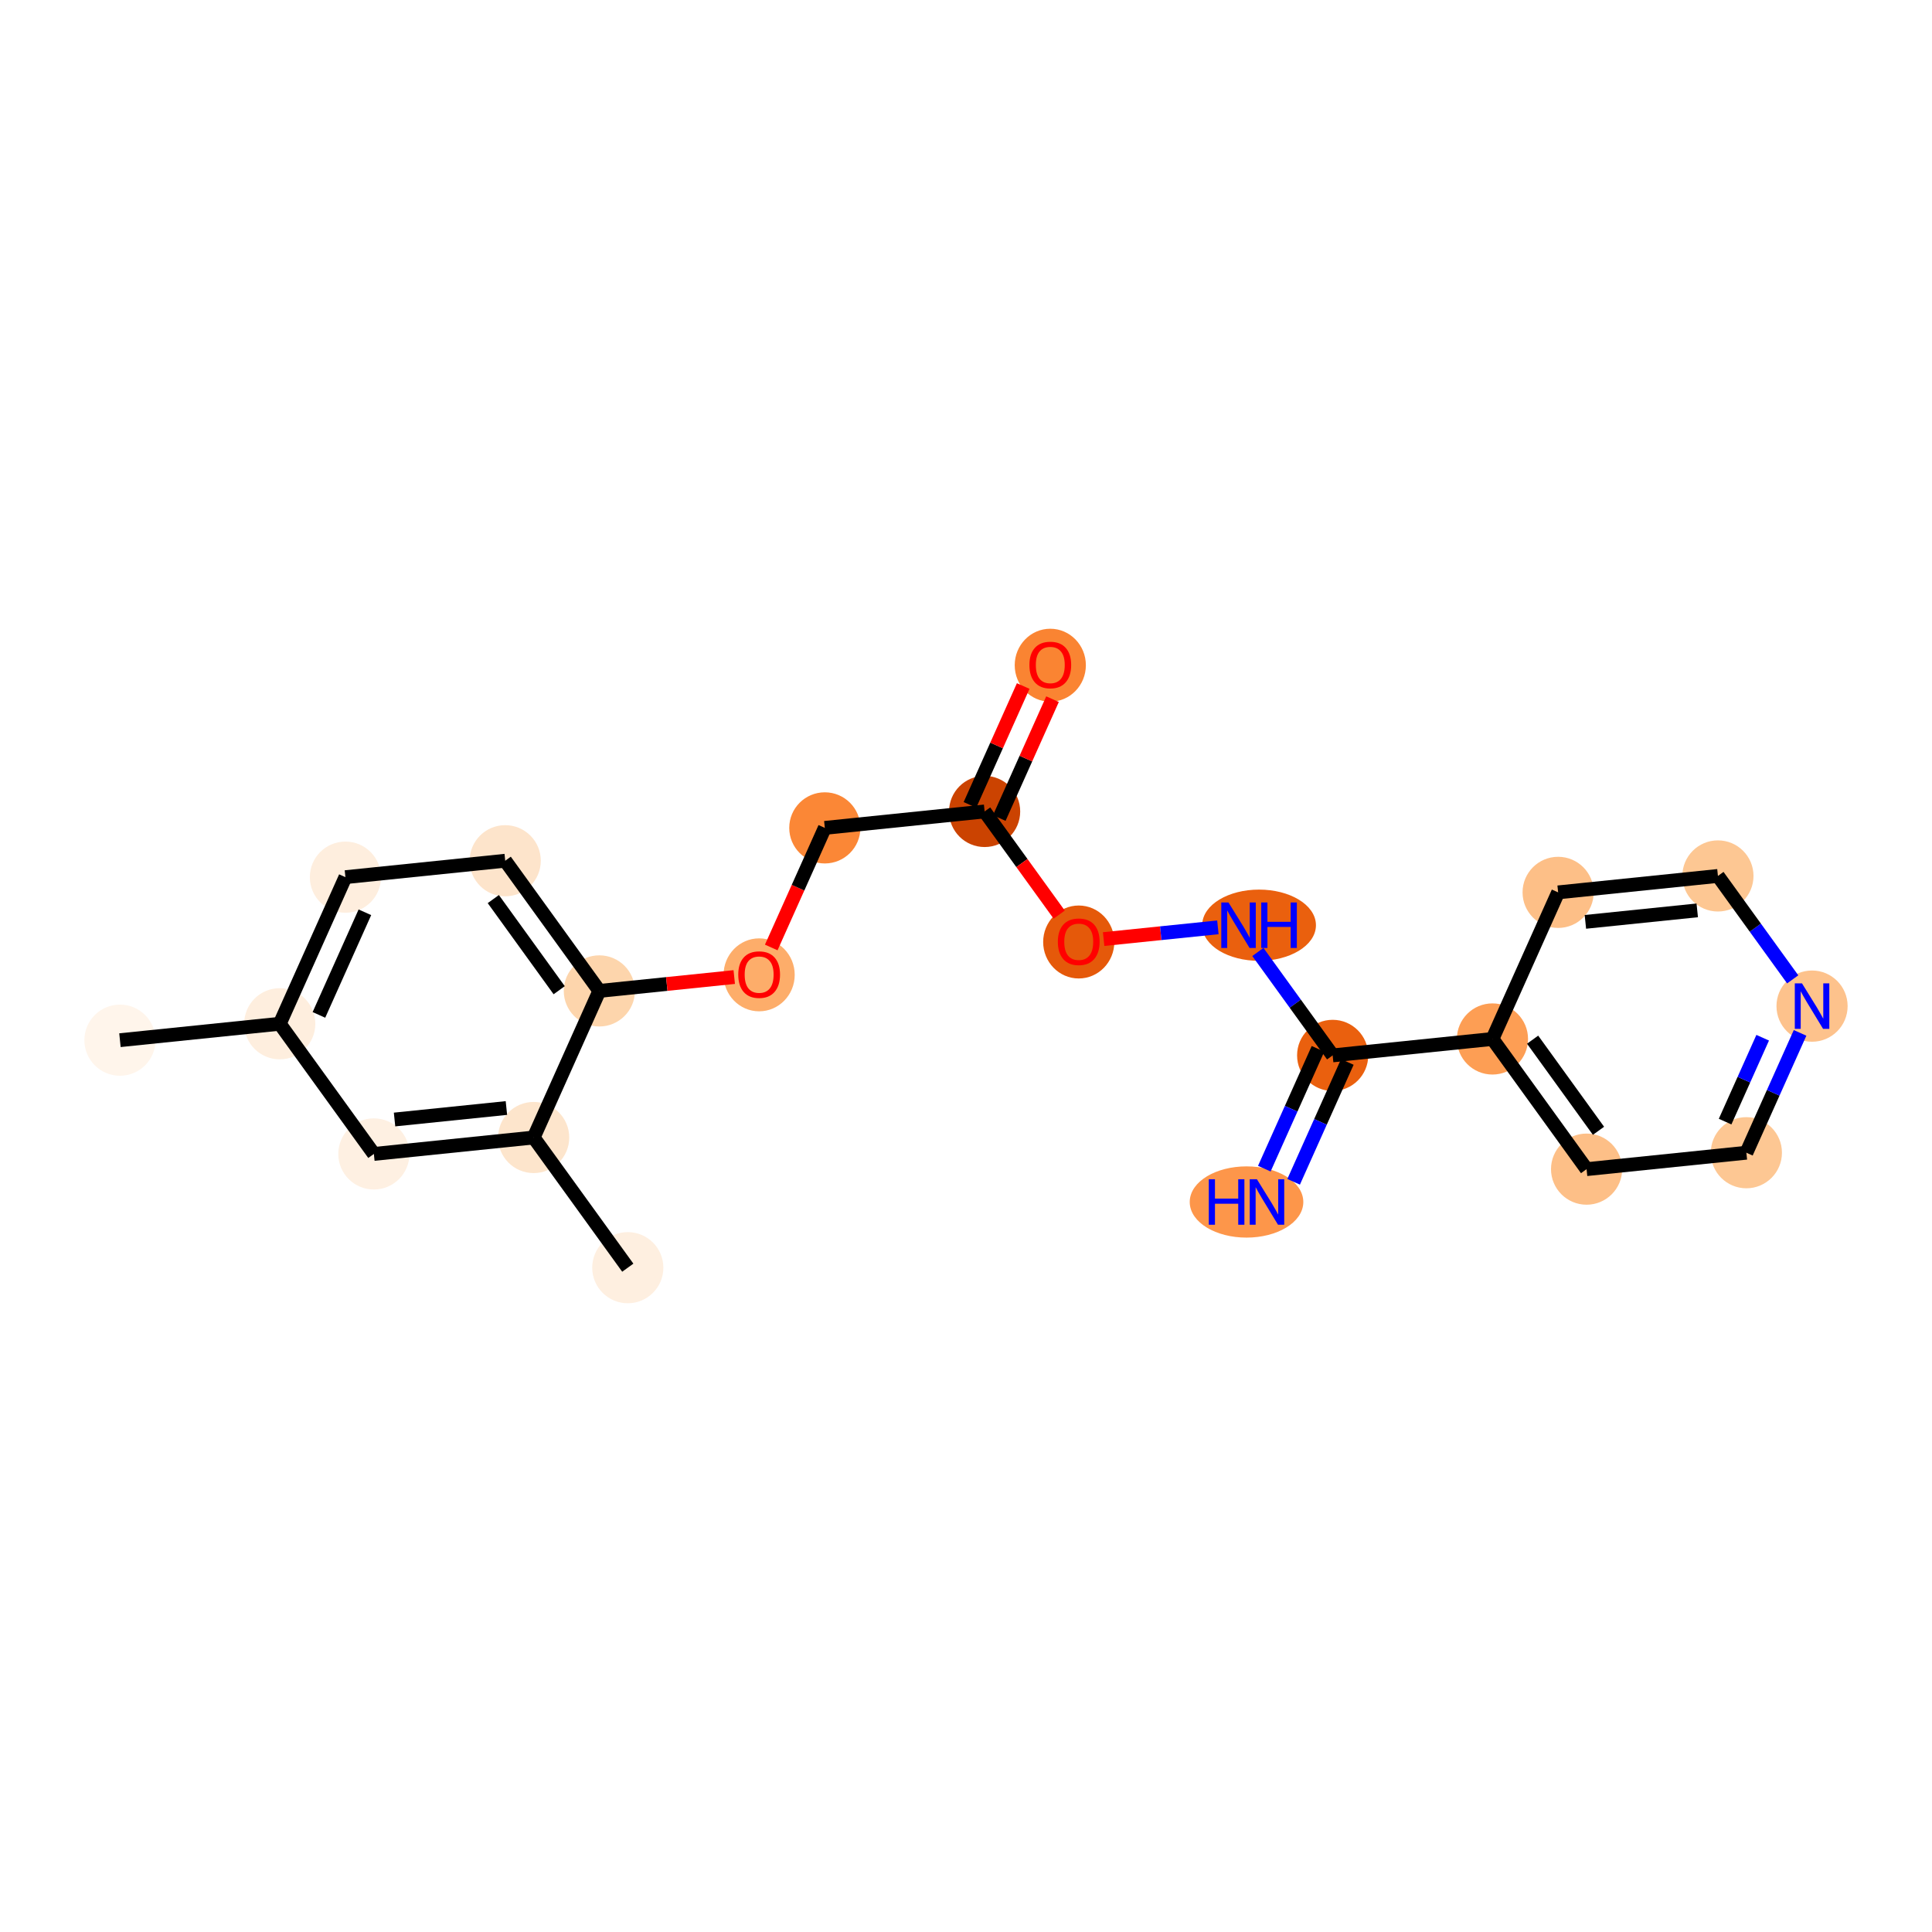 <?xml version='1.0' encoding='iso-8859-1'?>
<svg version='1.1' baseProfile='full'
              xmlns='http://www.w3.org/2000/svg'
                      xmlns:rdkit='http://www.rdkit.org/xml'
                      xmlns:xlink='http://www.w3.org/1999/xlink'
                  xml:space='preserve'
width='280px' height='280px' viewBox='0 0 280 280'>
<!-- END OF HEADER -->
<rect style='opacity:1.0;fill:#FFFFFF;stroke:none' width='280' height='280' x='0' y='0'> </rect>
<ellipse cx='17.384' cy='150.751' rx='4.656' ry='4.656'  style='fill:#FFF5EB;fill-rule:evenodd;stroke:#FFF5EB;stroke-width:1.0px;stroke-linecap:butt;stroke-linejoin:miter;stroke-opacity:1' />
<ellipse cx='40.543' cy='148.371' rx='4.656' ry='4.656'  style='fill:#FEEEDE;fill-rule:evenodd;stroke:#FEEEDE;stroke-width:1.0px;stroke-linecap:butt;stroke-linejoin:miter;stroke-opacity:1' />
<ellipse cx='50.061' cy='127.124' rx='4.656' ry='4.656'  style='fill:#FEEEDE;fill-rule:evenodd;stroke:#FEEEDE;stroke-width:1.0px;stroke-linecap:butt;stroke-linejoin:miter;stroke-opacity:1' />
<ellipse cx='73.22' cy='124.744' rx='4.656' ry='4.656'  style='fill:#FDE4CB;fill-rule:evenodd;stroke:#FDE4CB;stroke-width:1.0px;stroke-linecap:butt;stroke-linejoin:miter;stroke-opacity:1' />
<ellipse cx='86.861' cy='143.61' rx='4.656' ry='4.656'  style='fill:#FDD5AC;fill-rule:evenodd;stroke:#FDD5AC;stroke-width:1.0px;stroke-linecap:butt;stroke-linejoin:miter;stroke-opacity:1' />
<ellipse cx='110.02' cy='141.281' rx='4.656' ry='4.787'  style='fill:#FDAD6A;fill-rule:evenodd;stroke:#FDAD6A;stroke-width:1.0px;stroke-linecap:butt;stroke-linejoin:miter;stroke-opacity:1' />
<ellipse cx='119.539' cy='119.983' rx='4.656' ry='4.656'  style='fill:#FB8736;fill-rule:evenodd;stroke:#FB8736;stroke-width:1.0px;stroke-linecap:butt;stroke-linejoin:miter;stroke-opacity:1' />
<ellipse cx='142.698' cy='117.603' rx='4.656' ry='4.656'  style='fill:#CB4301;fill-rule:evenodd;stroke:#CB4301;stroke-width:1.0px;stroke-linecap:butt;stroke-linejoin:miter;stroke-opacity:1' />
<ellipse cx='152.216' cy='96.408' rx='4.656' ry='4.787'  style='fill:#FA8432;fill-rule:evenodd;stroke:#FA8432;stroke-width:1.0px;stroke-linecap:butt;stroke-linejoin:miter;stroke-opacity:1' />
<ellipse cx='156.339' cy='136.521' rx='4.656' ry='4.787'  style='fill:#E5590A;fill-rule:evenodd;stroke:#E5590A;stroke-width:1.0px;stroke-linecap:butt;stroke-linejoin:miter;stroke-opacity:1' />
<ellipse cx='182.473' cy='134.089' rx='7.744' ry='4.662'  style='fill:#EA600E;fill-rule:evenodd;stroke:#EA600E;stroke-width:1.0px;stroke-linecap:butt;stroke-linejoin:miter;stroke-opacity:1' />
<ellipse cx='193.139' cy='152.955' rx='4.656' ry='4.656'  style='fill:#EA600E;fill-rule:evenodd;stroke:#EA600E;stroke-width:1.0px;stroke-linecap:butt;stroke-linejoin:miter;stroke-opacity:1' />
<ellipse cx='180.655' cy='174.202' rx='7.731' ry='4.662'  style='fill:#FD964A;fill-rule:evenodd;stroke:#FD964A;stroke-width:1.0px;stroke-linecap:butt;stroke-linejoin:miter;stroke-opacity:1' />
<ellipse cx='216.298' cy='150.575' rx='4.656' ry='4.656'  style='fill:#FD9E54;fill-rule:evenodd;stroke:#FD9E54;stroke-width:1.0px;stroke-linecap:butt;stroke-linejoin:miter;stroke-opacity:1' />
<ellipse cx='229.939' cy='169.441' rx='4.656' ry='4.656'  style='fill:#FDBF87;fill-rule:evenodd;stroke:#FDBF87;stroke-width:1.0px;stroke-linecap:butt;stroke-linejoin:miter;stroke-opacity:1' />
<ellipse cx='253.098' cy='167.061' rx='4.656' ry='4.656'  style='fill:#FDC793;fill-rule:evenodd;stroke:#FDC793;stroke-width:1.0px;stroke-linecap:butt;stroke-linejoin:miter;stroke-opacity:1' />
<ellipse cx='262.616' cy='145.815' rx='4.656' ry='4.662'  style='fill:#FDC28C;fill-rule:evenodd;stroke:#FDC28C;stroke-width:1.0px;stroke-linecap:butt;stroke-linejoin:miter;stroke-opacity:1' />
<ellipse cx='248.975' cy='126.948' rx='4.656' ry='4.656'  style='fill:#FDC793;fill-rule:evenodd;stroke:#FDC793;stroke-width:1.0px;stroke-linecap:butt;stroke-linejoin:miter;stroke-opacity:1' />
<ellipse cx='225.816' cy='129.329' rx='4.656' ry='4.656'  style='fill:#FDBF87;fill-rule:evenodd;stroke:#FDBF87;stroke-width:1.0px;stroke-linecap:butt;stroke-linejoin:miter;stroke-opacity:1' />
<ellipse cx='77.343' cy='164.857' rx='4.656' ry='4.656'  style='fill:#FDE5CC;fill-rule:evenodd;stroke:#FDE5CC;stroke-width:1.0px;stroke-linecap:butt;stroke-linejoin:miter;stroke-opacity:1' />
<ellipse cx='90.984' cy='183.723' rx='4.656' ry='4.656'  style='fill:#FEEFE0;fill-rule:evenodd;stroke:#FEEFE0;stroke-width:1.0px;stroke-linecap:butt;stroke-linejoin:miter;stroke-opacity:1' />
<ellipse cx='54.184' cy='167.237' rx='4.656' ry='4.656'  style='fill:#FEF0E2;fill-rule:evenodd;stroke:#FEF0E2;stroke-width:1.0px;stroke-linecap:butt;stroke-linejoin:miter;stroke-opacity:1' />
<path class='bond-0 atom-0 atom-1' d='M 17.384,150.751 L 40.543,148.371' style='fill:none;fill-rule:evenodd;stroke:#000000;stroke-width:2.0px;stroke-linecap:butt;stroke-linejoin:miter;stroke-opacity:1' />
<path class='bond-1 atom-1 atom-2' d='M 40.543,148.371 L 50.061,127.124' style='fill:none;fill-rule:evenodd;stroke:#000000;stroke-width:2.0px;stroke-linecap:butt;stroke-linejoin:miter;stroke-opacity:1' />
<path class='bond-1 atom-1 atom-2' d='M 46.22,147.088 L 52.883,132.215' style='fill:none;fill-rule:evenodd;stroke:#000000;stroke-width:2.0px;stroke-linecap:butt;stroke-linejoin:miter;stroke-opacity:1' />
<path class='bond-21 atom-21 atom-1' d='M 54.184,167.237 L 40.543,148.371' style='fill:none;fill-rule:evenodd;stroke:#000000;stroke-width:2.0px;stroke-linecap:butt;stroke-linejoin:miter;stroke-opacity:1' />
<path class='bond-2 atom-2 atom-3' d='M 50.061,127.124 L 73.22,124.744' style='fill:none;fill-rule:evenodd;stroke:#000000;stroke-width:2.0px;stroke-linecap:butt;stroke-linejoin:miter;stroke-opacity:1' />
<path class='bond-3 atom-3 atom-4' d='M 73.22,124.744 L 86.861,143.61' style='fill:none;fill-rule:evenodd;stroke:#000000;stroke-width:2.0px;stroke-linecap:butt;stroke-linejoin:miter;stroke-opacity:1' />
<path class='bond-3 atom-3 atom-4' d='M 71.493,130.302 L 81.042,143.509' style='fill:none;fill-rule:evenodd;stroke:#000000;stroke-width:2.0px;stroke-linecap:butt;stroke-linejoin:miter;stroke-opacity:1' />
<path class='bond-4 atom-4 atom-5' d='M 86.861,143.61 L 96.636,142.606' style='fill:none;fill-rule:evenodd;stroke:#000000;stroke-width:2.0px;stroke-linecap:butt;stroke-linejoin:miter;stroke-opacity:1' />
<path class='bond-4 atom-4 atom-5' d='M 96.636,142.606 L 106.412,141.601' style='fill:none;fill-rule:evenodd;stroke:#FF0000;stroke-width:2.0px;stroke-linecap:butt;stroke-linejoin:miter;stroke-opacity:1' />
<path class='bond-18 atom-4 atom-19' d='M 86.861,143.61 L 77.343,164.857' style='fill:none;fill-rule:evenodd;stroke:#000000;stroke-width:2.0px;stroke-linecap:butt;stroke-linejoin:miter;stroke-opacity:1' />
<path class='bond-5 atom-5 atom-6' d='M 111.775,137.314 L 115.657,128.649' style='fill:none;fill-rule:evenodd;stroke:#FF0000;stroke-width:2.0px;stroke-linecap:butt;stroke-linejoin:miter;stroke-opacity:1' />
<path class='bond-5 atom-5 atom-6' d='M 115.657,128.649 L 119.539,119.983' style='fill:none;fill-rule:evenodd;stroke:#000000;stroke-width:2.0px;stroke-linecap:butt;stroke-linejoin:miter;stroke-opacity:1' />
<path class='bond-6 atom-6 atom-7' d='M 119.539,119.983 L 142.698,117.603' style='fill:none;fill-rule:evenodd;stroke:#000000;stroke-width:2.0px;stroke-linecap:butt;stroke-linejoin:miter;stroke-opacity:1' />
<path class='bond-7 atom-7 atom-8' d='M 144.822,118.555 L 148.681,109.941' style='fill:none;fill-rule:evenodd;stroke:#000000;stroke-width:2.0px;stroke-linecap:butt;stroke-linejoin:miter;stroke-opacity:1' />
<path class='bond-7 atom-7 atom-8' d='M 148.681,109.941 L 152.54,101.327' style='fill:none;fill-rule:evenodd;stroke:#FF0000;stroke-width:2.0px;stroke-linecap:butt;stroke-linejoin:miter;stroke-opacity:1' />
<path class='bond-7 atom-7 atom-8' d='M 140.573,116.651 L 144.432,108.037' style='fill:none;fill-rule:evenodd;stroke:#000000;stroke-width:2.0px;stroke-linecap:butt;stroke-linejoin:miter;stroke-opacity:1' />
<path class='bond-7 atom-7 atom-8' d='M 144.432,108.037 L 148.291,99.423' style='fill:none;fill-rule:evenodd;stroke:#FF0000;stroke-width:2.0px;stroke-linecap:butt;stroke-linejoin:miter;stroke-opacity:1' />
<path class='bond-8 atom-7 atom-9' d='M 142.698,117.603 L 148.103,125.078' style='fill:none;fill-rule:evenodd;stroke:#000000;stroke-width:2.0px;stroke-linecap:butt;stroke-linejoin:miter;stroke-opacity:1' />
<path class='bond-8 atom-7 atom-9' d='M 148.103,125.078 L 153.507,132.554' style='fill:none;fill-rule:evenodd;stroke:#FF0000;stroke-width:2.0px;stroke-linecap:butt;stroke-linejoin:miter;stroke-opacity:1' />
<path class='bond-9 atom-9 atom-10' d='M 159.947,136.099 L 168.227,135.248' style='fill:none;fill-rule:evenodd;stroke:#FF0000;stroke-width:2.0px;stroke-linecap:butt;stroke-linejoin:miter;stroke-opacity:1' />
<path class='bond-9 atom-9 atom-10' d='M 168.227,135.248 L 176.506,134.397' style='fill:none;fill-rule:evenodd;stroke:#0000FF;stroke-width:2.0px;stroke-linecap:butt;stroke-linejoin:miter;stroke-opacity:1' />
<path class='bond-10 atom-10 atom-11' d='M 182.302,137.968 L 187.721,145.462' style='fill:none;fill-rule:evenodd;stroke:#0000FF;stroke-width:2.0px;stroke-linecap:butt;stroke-linejoin:miter;stroke-opacity:1' />
<path class='bond-10 atom-10 atom-11' d='M 187.721,145.462 L 193.139,152.955' style='fill:none;fill-rule:evenodd;stroke:#000000;stroke-width:2.0px;stroke-linecap:butt;stroke-linejoin:miter;stroke-opacity:1' />
<path class='bond-11 atom-11 atom-12' d='M 191.014,152.004 L 187.124,160.688' style='fill:none;fill-rule:evenodd;stroke:#000000;stroke-width:2.0px;stroke-linecap:butt;stroke-linejoin:miter;stroke-opacity:1' />
<path class='bond-11 atom-11 atom-12' d='M 187.124,160.688 L 183.234,169.372' style='fill:none;fill-rule:evenodd;stroke:#0000FF;stroke-width:2.0px;stroke-linecap:butt;stroke-linejoin:miter;stroke-opacity:1' />
<path class='bond-11 atom-11 atom-12' d='M 195.264,153.907 L 191.373,162.591' style='fill:none;fill-rule:evenodd;stroke:#000000;stroke-width:2.0px;stroke-linecap:butt;stroke-linejoin:miter;stroke-opacity:1' />
<path class='bond-11 atom-11 atom-12' d='M 191.373,162.591 L 187.483,171.275' style='fill:none;fill-rule:evenodd;stroke:#0000FF;stroke-width:2.0px;stroke-linecap:butt;stroke-linejoin:miter;stroke-opacity:1' />
<path class='bond-12 atom-11 atom-13' d='M 193.139,152.955 L 216.298,150.575' style='fill:none;fill-rule:evenodd;stroke:#000000;stroke-width:2.0px;stroke-linecap:butt;stroke-linejoin:miter;stroke-opacity:1' />
<path class='bond-13 atom-13 atom-14' d='M 216.298,150.575 L 229.939,169.441' style='fill:none;fill-rule:evenodd;stroke:#000000;stroke-width:2.0px;stroke-linecap:butt;stroke-linejoin:miter;stroke-opacity:1' />
<path class='bond-13 atom-13 atom-14' d='M 222.118,150.677 L 231.666,163.883' style='fill:none;fill-rule:evenodd;stroke:#000000;stroke-width:2.0px;stroke-linecap:butt;stroke-linejoin:miter;stroke-opacity:1' />
<path class='bond-22 atom-18 atom-13' d='M 225.816,129.329 L 216.298,150.575' style='fill:none;fill-rule:evenodd;stroke:#000000;stroke-width:2.0px;stroke-linecap:butt;stroke-linejoin:miter;stroke-opacity:1' />
<path class='bond-14 atom-14 atom-15' d='M 229.939,169.441 L 253.098,167.061' style='fill:none;fill-rule:evenodd;stroke:#000000;stroke-width:2.0px;stroke-linecap:butt;stroke-linejoin:miter;stroke-opacity:1' />
<path class='bond-15 atom-15 atom-16' d='M 253.098,167.061 L 256.989,158.377' style='fill:none;fill-rule:evenodd;stroke:#000000;stroke-width:2.0px;stroke-linecap:butt;stroke-linejoin:miter;stroke-opacity:1' />
<path class='bond-15 atom-15 atom-16' d='M 256.989,158.377 L 260.879,149.693' style='fill:none;fill-rule:evenodd;stroke:#0000FF;stroke-width:2.0px;stroke-linecap:butt;stroke-linejoin:miter;stroke-opacity:1' />
<path class='bond-15 atom-15 atom-16' d='M 250.016,162.552 L 252.739,156.474' style='fill:none;fill-rule:evenodd;stroke:#000000;stroke-width:2.0px;stroke-linecap:butt;stroke-linejoin:miter;stroke-opacity:1' />
<path class='bond-15 atom-15 atom-16' d='M 252.739,156.474 L 255.462,150.395' style='fill:none;fill-rule:evenodd;stroke:#0000FF;stroke-width:2.0px;stroke-linecap:butt;stroke-linejoin:miter;stroke-opacity:1' />
<path class='bond-16 atom-16 atom-17' d='M 259.812,141.936 L 254.394,134.442' style='fill:none;fill-rule:evenodd;stroke:#0000FF;stroke-width:2.0px;stroke-linecap:butt;stroke-linejoin:miter;stroke-opacity:1' />
<path class='bond-16 atom-16 atom-17' d='M 254.394,134.442 L 248.975,126.948' style='fill:none;fill-rule:evenodd;stroke:#000000;stroke-width:2.0px;stroke-linecap:butt;stroke-linejoin:miter;stroke-opacity:1' />
<path class='bond-17 atom-17 atom-18' d='M 248.975,126.948 L 225.816,129.329' style='fill:none;fill-rule:evenodd;stroke:#000000;stroke-width:2.0px;stroke-linecap:butt;stroke-linejoin:miter;stroke-opacity:1' />
<path class='bond-17 atom-17 atom-18' d='M 245.978,131.937 L 229.766,133.603' style='fill:none;fill-rule:evenodd;stroke:#000000;stroke-width:2.0px;stroke-linecap:butt;stroke-linejoin:miter;stroke-opacity:1' />
<path class='bond-19 atom-19 atom-20' d='M 77.343,164.857 L 90.984,183.723' style='fill:none;fill-rule:evenodd;stroke:#000000;stroke-width:2.0px;stroke-linecap:butt;stroke-linejoin:miter;stroke-opacity:1' />
<path class='bond-20 atom-19 atom-21' d='M 77.343,164.857 L 54.184,167.237' style='fill:none;fill-rule:evenodd;stroke:#000000;stroke-width:2.0px;stroke-linecap:butt;stroke-linejoin:miter;stroke-opacity:1' />
<path class='bond-20 atom-19 atom-21' d='M 73.393,160.582 L 57.181,162.248' style='fill:none;fill-rule:evenodd;stroke:#000000;stroke-width:2.0px;stroke-linecap:butt;stroke-linejoin:miter;stroke-opacity:1' />
<path  class='atom-5' d='M 106.994 141.249
Q 106.994 139.666, 107.776 138.781
Q 108.558 137.896, 110.02 137.896
Q 111.482 137.896, 112.265 138.781
Q 113.047 139.666, 113.047 141.249
Q 113.047 142.85, 112.255 143.763
Q 111.464 144.666, 110.02 144.666
Q 108.568 144.666, 107.776 143.763
Q 106.994 142.86, 106.994 141.249
M 110.02 143.921
Q 111.026 143.921, 111.566 143.251
Q 112.116 142.571, 112.116 141.249
Q 112.116 139.954, 111.566 139.302
Q 111.026 138.641, 110.02 138.641
Q 109.015 138.641, 108.465 139.293
Q 107.925 139.945, 107.925 141.249
Q 107.925 142.58, 108.465 143.251
Q 109.015 143.921, 110.02 143.921
' fill='#FF0000'/>
<path  class='atom-8' d='M 149.189 96.375
Q 149.189 94.792, 149.972 93.907
Q 150.754 93.023, 152.216 93.023
Q 153.678 93.023, 154.46 93.907
Q 155.242 94.792, 155.242 96.375
Q 155.242 97.977, 154.451 98.889
Q 153.659 99.793, 152.216 99.793
Q 150.763 99.793, 149.972 98.889
Q 149.189 97.986, 149.189 96.375
M 152.216 99.048
Q 153.222 99.048, 153.762 98.377
Q 154.311 97.698, 154.311 96.375
Q 154.311 95.081, 153.762 94.429
Q 153.222 93.768, 152.216 93.768
Q 151.21 93.768, 150.661 94.419
Q 150.121 95.071, 150.121 96.375
Q 150.121 97.707, 150.661 98.377
Q 151.21 99.048, 152.216 99.048
' fill='#FF0000'/>
<path  class='atom-9' d='M 153.312 136.488
Q 153.312 134.905, 154.094 134.02
Q 154.877 133.136, 156.339 133.136
Q 157.801 133.136, 158.583 134.02
Q 159.365 134.905, 159.365 136.488
Q 159.365 138.09, 158.574 139.002
Q 157.782 139.906, 156.339 139.906
Q 154.886 139.906, 154.094 139.002
Q 153.312 138.099, 153.312 136.488
M 156.339 139.161
Q 157.344 139.161, 157.885 138.49
Q 158.434 137.81, 158.434 136.488
Q 158.434 135.194, 157.885 134.542
Q 157.344 133.881, 156.339 133.881
Q 155.333 133.881, 154.784 134.532
Q 154.243 135.184, 154.243 136.488
Q 154.243 137.82, 154.784 138.49
Q 155.333 139.161, 156.339 139.161
' fill='#FF0000'/>
<path  class='atom-10' d='M 178.04 130.793
L 180.201 134.285
Q 180.415 134.629, 180.76 135.253
Q 181.104 135.877, 181.123 135.914
L 181.123 130.793
L 181.998 130.793
L 181.998 137.386
L 181.095 137.386
L 178.776 133.568
Q 178.506 133.121, 178.217 132.608
Q 177.938 132.096, 177.854 131.938
L 177.854 137.386
L 176.998 137.386
L 176.998 130.793
L 178.04 130.793
' fill='#0000FF'/>
<path  class='atom-10' d='M 182.79 130.793
L 183.684 130.793
L 183.684 133.596
L 187.055 133.596
L 187.055 130.793
L 187.949 130.793
L 187.949 137.386
L 187.055 137.386
L 187.055 134.341
L 183.684 134.341
L 183.684 137.386
L 182.79 137.386
L 182.79 130.793
' fill='#0000FF'/>
<path  class='atom-12' d='M 175.188 170.905
L 176.082 170.905
L 176.082 173.709
L 179.453 173.709
L 179.453 170.905
L 180.347 170.905
L 180.347 177.499
L 179.453 177.499
L 179.453 174.454
L 176.082 174.454
L 176.082 177.499
L 175.188 177.499
L 175.188 170.905
' fill='#0000FF'/>
<path  class='atom-12' d='M 182.163 170.905
L 184.324 174.398
Q 184.538 174.742, 184.883 175.366
Q 185.227 175.99, 185.246 176.027
L 185.246 170.905
L 186.121 170.905
L 186.121 177.499
L 185.218 177.499
L 182.899 173.681
Q 182.629 173.234, 182.34 172.721
Q 182.061 172.209, 181.977 172.051
L 181.977 177.499
L 181.12 177.499
L 181.12 170.905
L 182.163 170.905
' fill='#0000FF'/>
<path  class='atom-16' d='M 261.159 142.518
L 263.32 146.01
Q 263.534 146.355, 263.878 146.979
Q 264.223 147.603, 264.242 147.64
L 264.242 142.518
L 265.117 142.518
L 265.117 149.111
L 264.214 149.111
L 261.895 145.293
Q 261.625 144.846, 261.336 144.334
Q 261.057 143.822, 260.973 143.663
L 260.973 149.111
L 260.116 149.111
L 260.116 142.518
L 261.159 142.518
' fill='#0000FF'/>
</svg>
